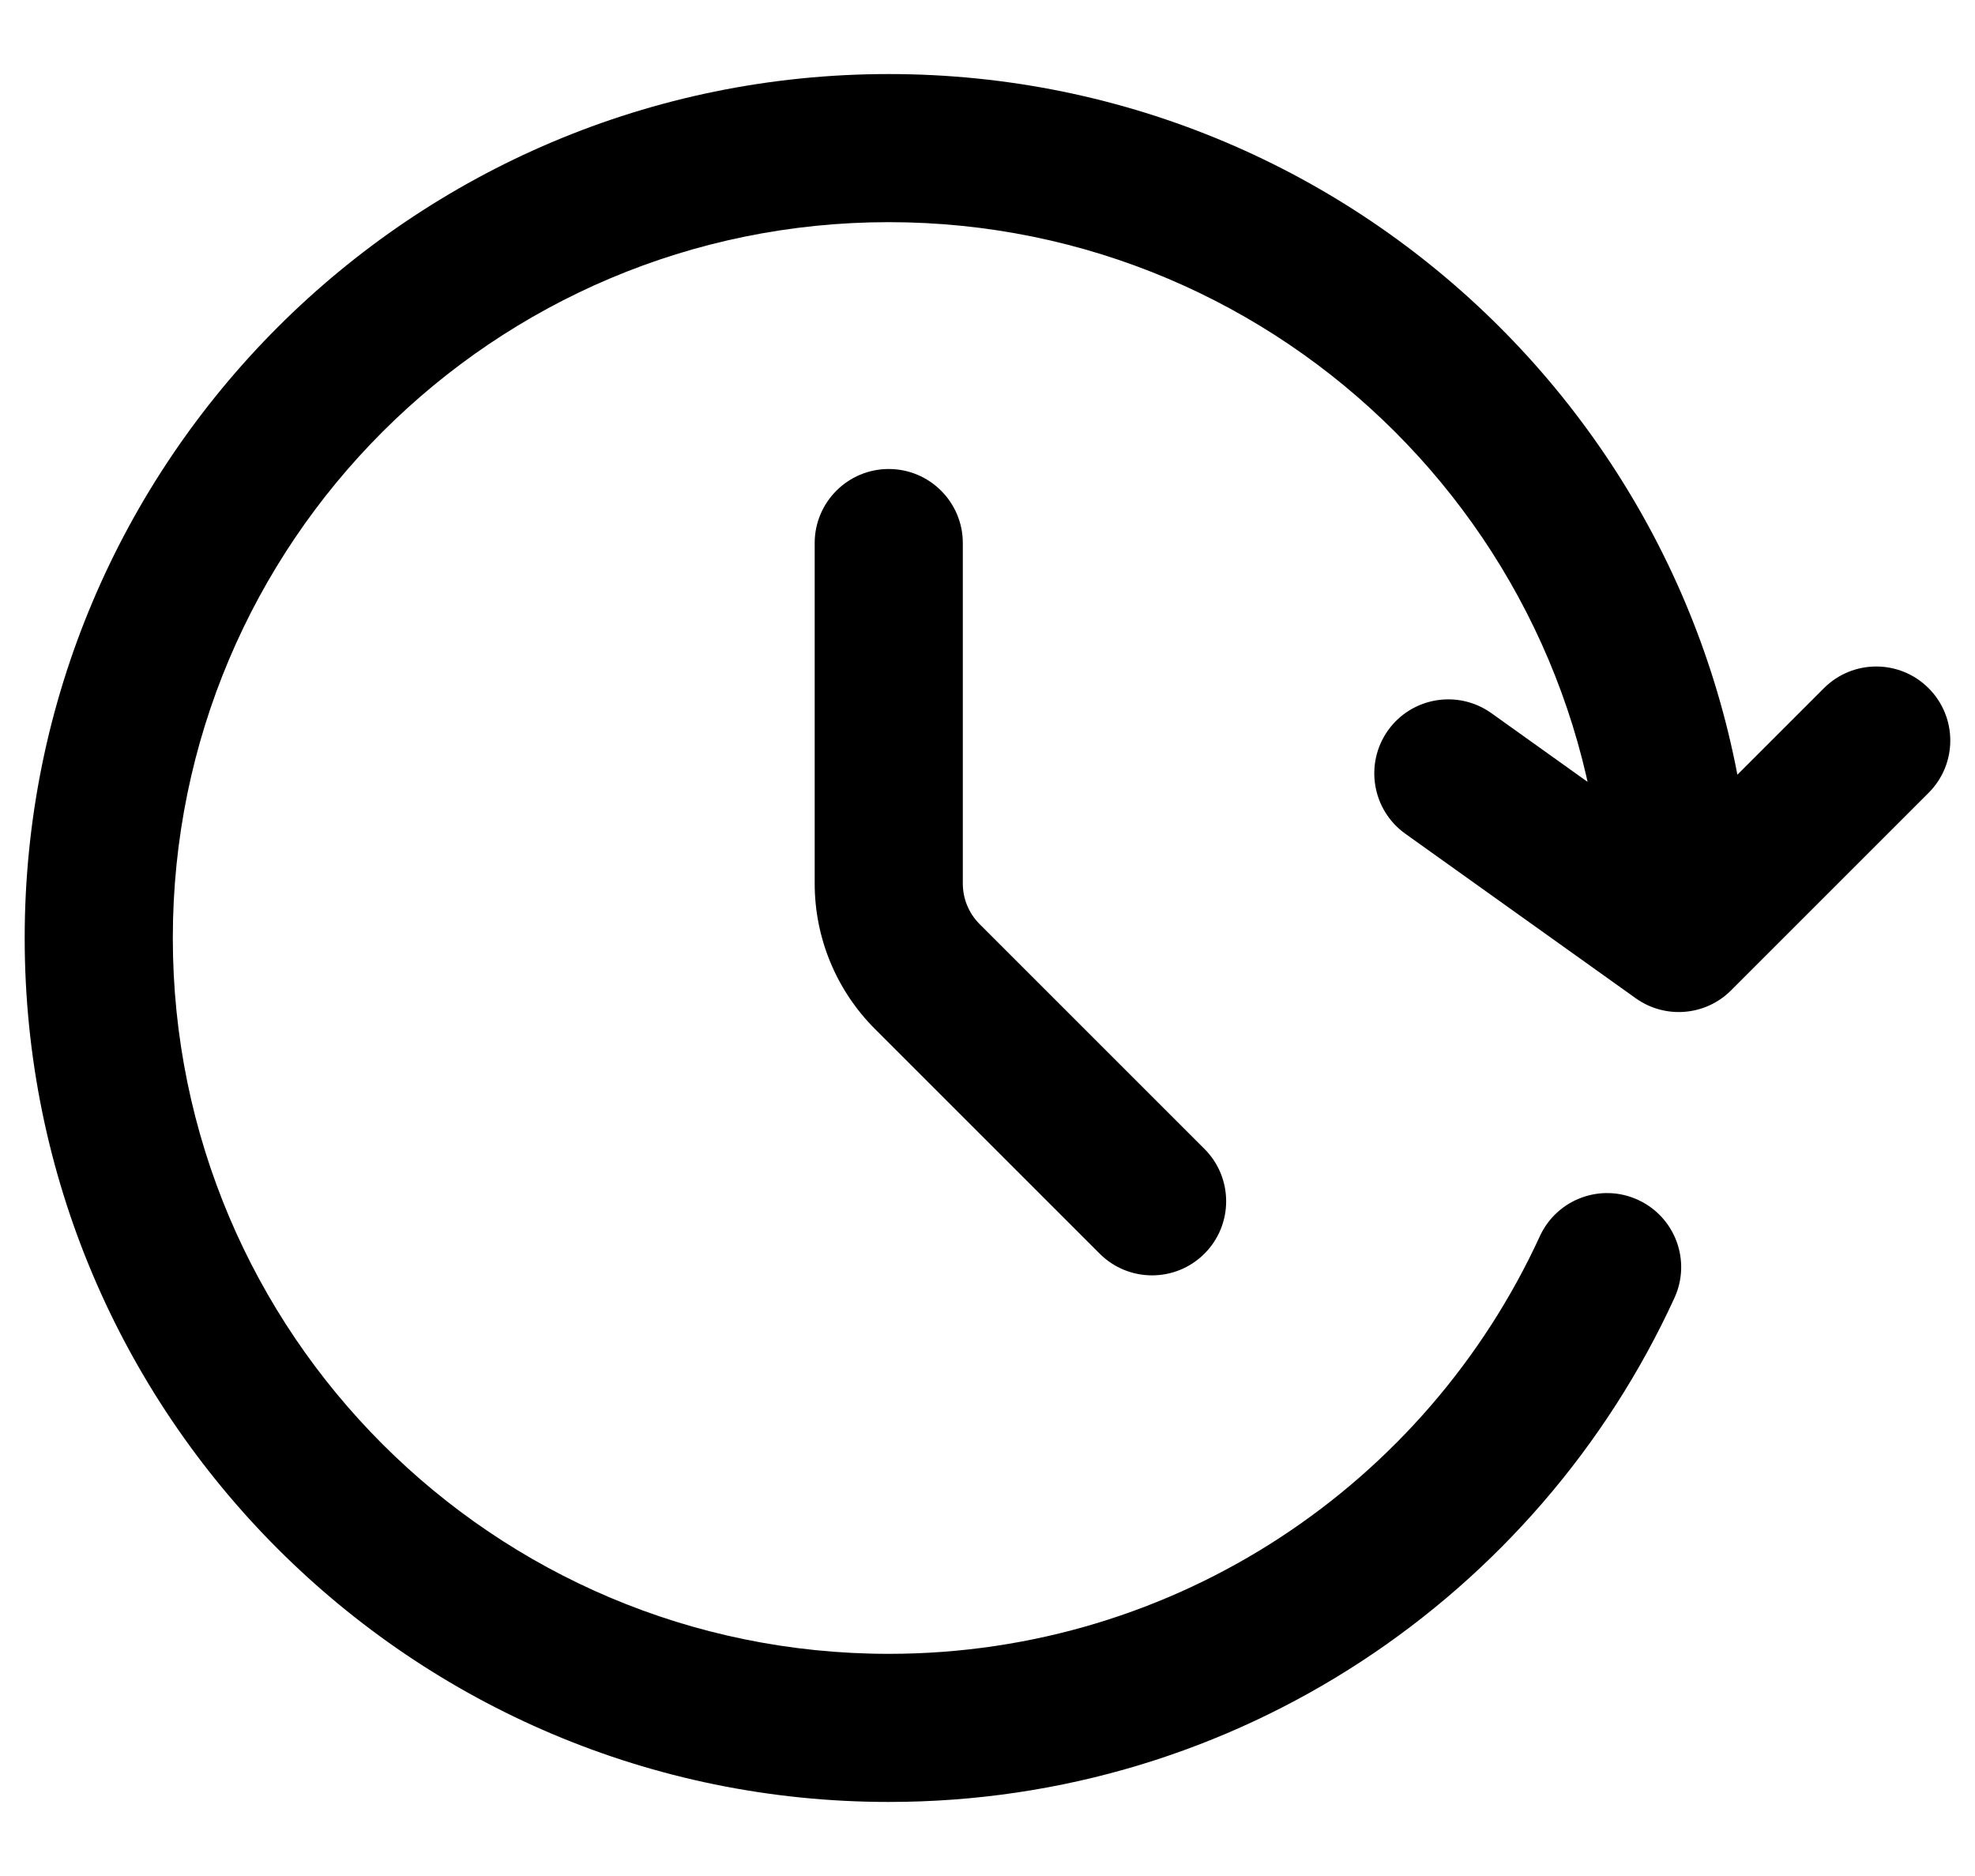 <svg width="20" height="19" viewBox="0 0 20 19" fill="none" xmlns="http://www.w3.org/2000/svg">
<path d="M17 9.5L16.564 10.11C16.862 10.323 17.271 10.29 17.53 10.03L17 9.5ZM19.53 8.03C19.823 7.737 19.823 7.263 19.53 6.97C19.237 6.677 18.763 6.677 18.47 6.97L19.53 8.03ZM15.103 7.223C14.765 6.982 14.297 7.06 14.056 7.397C13.816 7.734 13.894 8.203 14.231 8.444L15.103 7.223ZM16.956 13.146C17.129 12.77 16.964 12.325 16.587 12.152C16.211 11.979 15.766 12.144 15.593 12.521L16.956 13.146ZM9.75 5.5C9.75 5.086 9.414 4.75 9 4.75C8.586 4.75 8.25 5.086 8.25 5.5H9.75ZM11.136 12.697C11.429 12.99 11.904 12.99 12.197 12.697C12.49 12.404 12.49 11.929 12.197 11.636L11.136 12.697ZM9 16.75C4.996 16.75 1.75 13.504 1.75 9.5H0.25C0.25 14.332 4.168 18.25 9 18.25V16.75ZM1.75 9.5C1.75 5.496 4.996 2.25 9 2.25V0.75C4.168 0.75 0.25 4.668 0.25 9.5H1.75ZM9 2.25C13.004 2.25 16.25 5.496 16.25 9.5H17.75C17.75 4.668 13.832 0.75 9 0.75V2.25ZM17.53 10.03L19.53 8.03L18.47 6.97L16.47 8.97L17.53 10.03ZM17.436 8.89L15.103 7.223L14.231 8.444L16.564 10.11L17.436 8.89ZM15.593 12.521C14.447 15.018 11.925 16.75 9 16.75V18.25C12.533 18.25 15.575 16.157 16.956 13.146L15.593 12.521ZM9.75 8.948V5.5H8.25V8.948H9.75ZM8.86 10.421L11.136 12.697L12.197 11.636L9.921 9.36L8.86 10.421ZM8.25 8.948C8.25 9.5 8.469 10.03 8.86 10.421L9.921 9.36C9.811 9.251 9.75 9.102 9.75 8.948H8.25Z" fill="black"/>
</svg>
